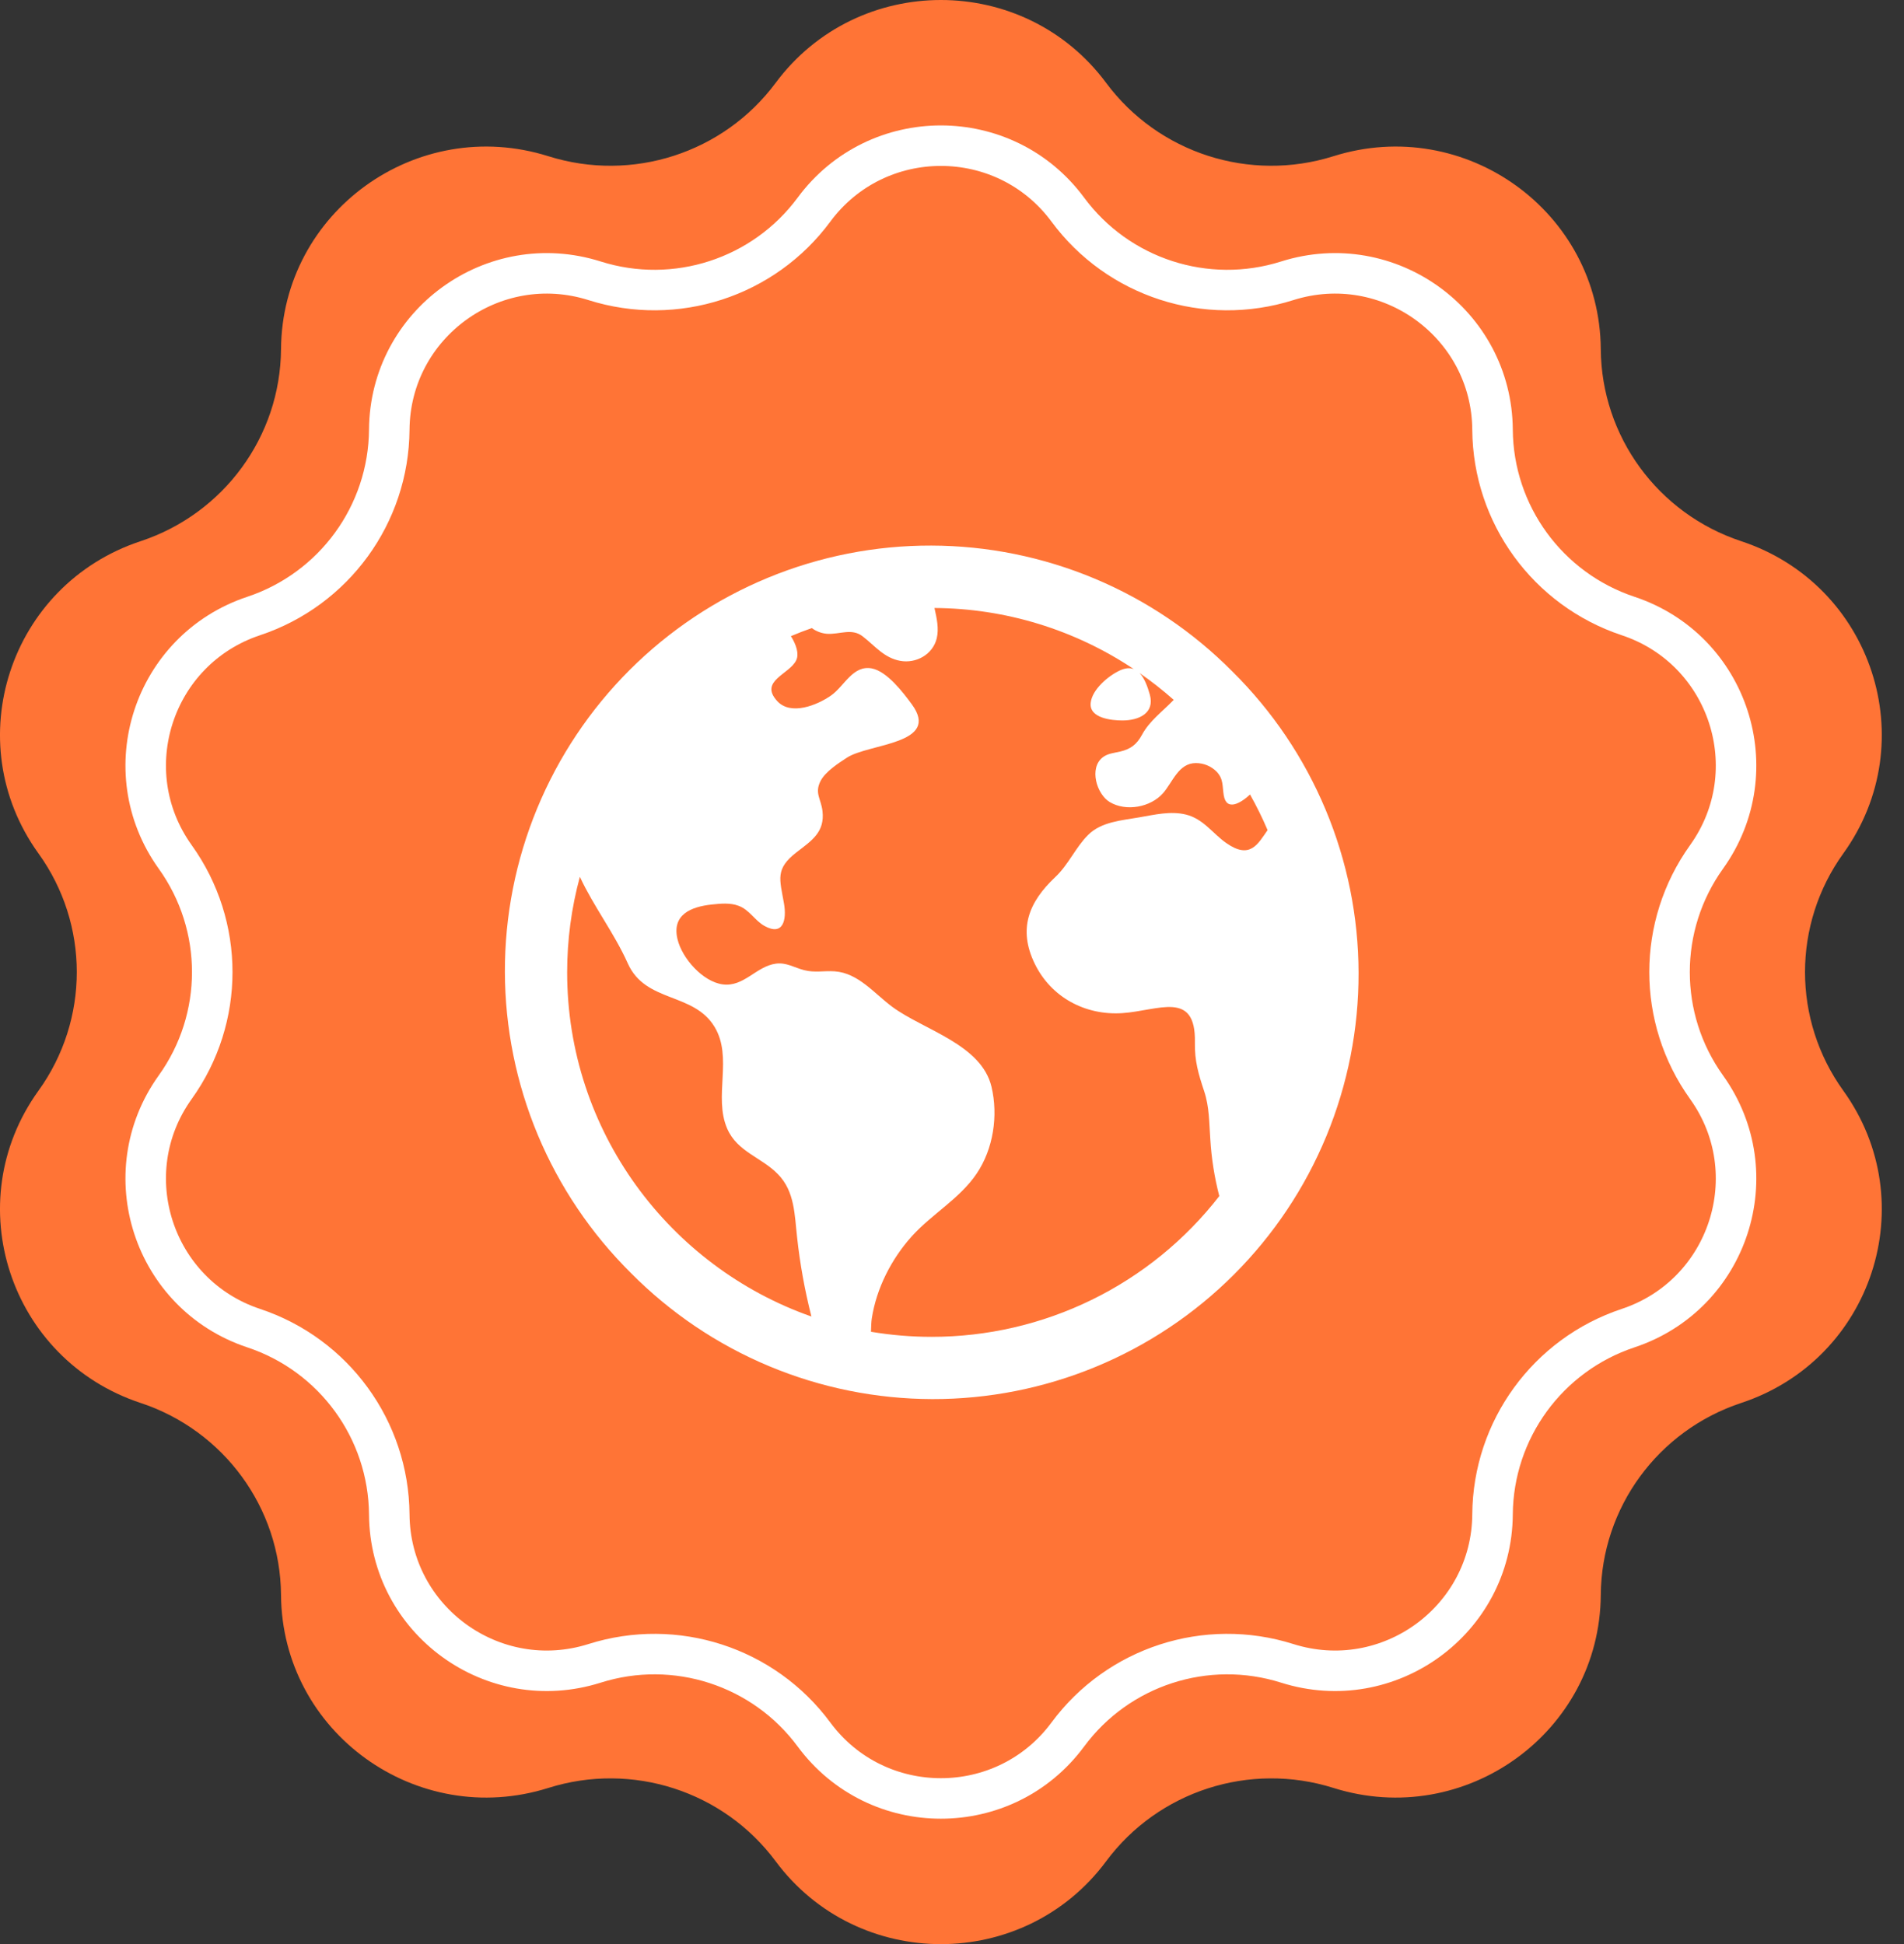 <svg width="47" height="48" viewBox="0 0 47 48" fill="none" xmlns="http://www.w3.org/2000/svg">
<rect x="0" y="0" width="47" height="48" fill="#333333" stroke="none"/>
<path d="M19.147 2.046C21.173 -0.682 25.279 -0.682 27.305 2.046C28.592 3.78 30.847 4.508 32.915 3.857C36.168 2.833 39.49 5.231 39.515 8.621C39.531 10.775 40.924 12.681 42.982 13.362C46.22 14.433 47.488 18.312 45.503 21.07C44.241 22.822 44.241 25.178 45.503 26.93C47.488 29.688 46.22 33.567 42.982 34.638C40.924 35.319 39.531 37.225 39.515 39.379C39.49 42.769 36.168 45.167 32.915 44.143C30.847 43.492 28.592 44.22 27.305 45.954C25.279 48.682 21.173 48.682 19.147 45.954C17.859 44.22 15.604 43.492 13.537 44.143C10.284 45.167 6.962 42.769 6.937 39.379C6.921 37.225 5.527 35.319 3.47 34.638C0.232 33.567 -1.037 29.688 0.949 26.93C2.211 25.178 2.211 22.822 0.949 21.07C-1.037 18.312 0.232 14.433 3.47 13.362C5.527 12.681 6.921 10.775 6.937 8.621C6.962 5.231 10.284 2.833 13.537 3.857C15.604 4.508 17.859 3.78 19.147 2.046Z" fill="#FF7436"/>
<path d="M20.093 5.176C21.649 3.07 24.803 3.07 26.359 5.176C27.602 6.858 29.778 7.564 31.774 6.933C34.273 6.142 36.824 7.994 36.843 10.609C36.858 12.7 38.204 14.548 40.19 15.209C42.677 16.036 43.65 19.029 42.126 21.157C40.908 22.857 40.908 25.143 42.126 26.843C43.65 28.97 42.677 31.964 40.19 32.791C38.204 33.451 36.858 35.3 36.843 37.391C36.824 40.006 34.273 41.858 31.774 41.067C29.778 40.436 27.602 41.142 26.359 42.824C24.803 44.929 21.649 44.929 20.093 42.824C18.85 41.142 16.673 40.436 14.678 41.067C12.178 41.858 9.628 40.006 9.609 37.391C9.593 35.3 8.247 33.451 6.262 32.791C3.775 31.964 2.801 28.97 4.325 26.843C5.544 25.143 5.544 22.857 4.325 21.157C2.801 19.029 3.775 16.036 6.262 15.209C8.247 14.548 9.593 12.7 9.609 10.609C9.628 7.994 12.178 6.142 14.678 6.933C16.673 7.564 18.85 6.858 20.093 5.176Z" fill="#FF7436" stroke="white"/>
<path d="M30.424 16.582C29.451 15.599 28.293 14.818 27.017 14.284C25.741 13.75 24.372 13.473 22.989 13.47C21.606 13.466 20.236 13.736 18.957 14.264C17.679 14.792 16.517 15.567 15.539 16.545C14.561 17.523 13.786 18.685 13.258 19.963C12.73 21.242 12.46 22.612 12.463 23.996C12.467 25.379 12.743 26.748 13.277 28.024C13.812 29.3 14.592 30.457 15.575 31.431C16.549 32.414 17.706 33.195 18.983 33.729C20.259 34.263 21.627 34.539 23.011 34.543C24.394 34.546 25.764 34.276 27.043 33.748C28.321 33.221 29.483 32.446 30.461 31.467C31.439 30.489 32.214 29.328 32.742 28.049C33.27 26.77 33.54 25.4 33.536 24.017C33.533 22.634 33.256 21.265 32.722 19.989C32.188 18.713 31.407 17.555 30.424 16.582ZM14 24.006C14 23.21 14.105 22.417 14.314 21.648C14.658 22.389 15.158 23.029 15.498 23.788C15.937 24.765 17.116 24.494 17.637 25.35C18.099 26.11 17.606 27.071 17.951 27.866C18.203 28.443 18.795 28.569 19.204 28.991C19.622 29.417 19.613 30 19.677 30.555C19.748 31.207 19.865 31.853 20.026 32.489C20.026 32.494 20.026 32.499 20.029 32.504C16.522 31.272 14 27.928 14 24.006ZM23 33.006C22.497 33.006 21.996 32.964 21.5 32.881C21.505 32.754 21.507 32.635 21.52 32.553C21.634 31.807 22.007 31.078 22.511 30.52C23.008 29.97 23.689 29.598 24.11 28.974C24.521 28.364 24.644 27.544 24.475 26.832C24.225 25.78 22.796 25.429 22.025 24.858C21.582 24.53 21.188 24.023 20.606 23.982C20.338 23.963 20.113 24.021 19.848 23.952C19.604 23.889 19.413 23.758 19.153 23.792C18.668 23.856 18.362 24.374 17.84 24.304C17.346 24.238 16.836 23.659 16.724 23.188C16.579 22.582 17.058 22.386 17.572 22.332C17.786 22.309 18.026 22.285 18.232 22.364C18.503 22.464 18.631 22.729 18.875 22.863C19.331 23.114 19.423 22.714 19.353 22.309C19.248 21.702 19.127 21.455 19.668 21.038C20.043 20.75 20.363 20.542 20.303 20.025C20.268 19.721 20.101 19.584 20.256 19.281C20.374 19.051 20.697 18.843 20.907 18.706C21.451 18.352 23.235 18.378 22.506 17.386C22.292 17.095 21.896 16.575 21.521 16.503C21.053 16.415 20.845 16.938 20.518 17.169C20.18 17.407 19.523 17.678 19.185 17.309C18.731 16.813 19.487 16.65 19.654 16.303C19.731 16.142 19.654 15.917 19.524 15.706C19.693 15.634 19.865 15.568 20.039 15.507C20.149 15.588 20.279 15.637 20.414 15.648C20.728 15.669 21.024 15.499 21.297 15.713C21.601 15.947 21.82 16.243 22.223 16.316C22.613 16.387 23.026 16.16 23.123 15.761C23.181 15.518 23.123 15.261 23.067 15.011C24.82 15.021 26.531 15.546 27.988 16.52C27.895 16.485 27.783 16.489 27.644 16.553C27.36 16.685 26.957 17.022 26.923 17.356C26.885 17.734 27.444 17.788 27.709 17.788C28.108 17.788 28.512 17.61 28.383 17.149C28.327 16.95 28.251 16.742 28.129 16.616C28.423 16.82 28.705 17.042 28.973 17.279C28.968 17.284 28.964 17.287 28.96 17.292C28.69 17.573 28.377 17.796 28.192 18.138C28.061 18.379 27.915 18.493 27.651 18.556C27.506 18.59 27.34 18.602 27.218 18.7C26.878 18.967 27.072 19.609 27.393 19.802C27.799 20.045 28.402 19.931 28.709 19.584C28.948 19.312 29.09 18.84 29.52 18.84C29.71 18.84 29.892 18.914 30.027 19.047C30.206 19.232 30.17 19.404 30.208 19.635C30.275 20.044 30.637 19.822 30.857 19.616C31.017 19.901 31.162 20.194 31.29 20.495C31.048 20.844 30.856 21.223 30.274 20.817C29.926 20.574 29.712 20.221 29.274 20.111C28.892 20.018 28.501 20.115 28.123 20.18C27.695 20.255 27.186 20.288 26.861 20.613C26.546 20.926 26.38 21.345 26.045 21.659C25.398 22.269 25.124 22.934 25.543 23.795C25.947 24.624 26.79 25.073 27.7 25.014C28.593 24.955 29.522 24.436 29.496 25.735C29.487 26.195 29.583 26.513 29.724 26.94C29.855 27.334 29.846 27.715 29.876 28.122C29.904 28.598 29.979 29.07 30.098 29.531C29.258 30.613 28.182 31.489 26.951 32.091C25.721 32.693 24.37 33.006 23 33.006Z" fill="white"/>
</svg>
